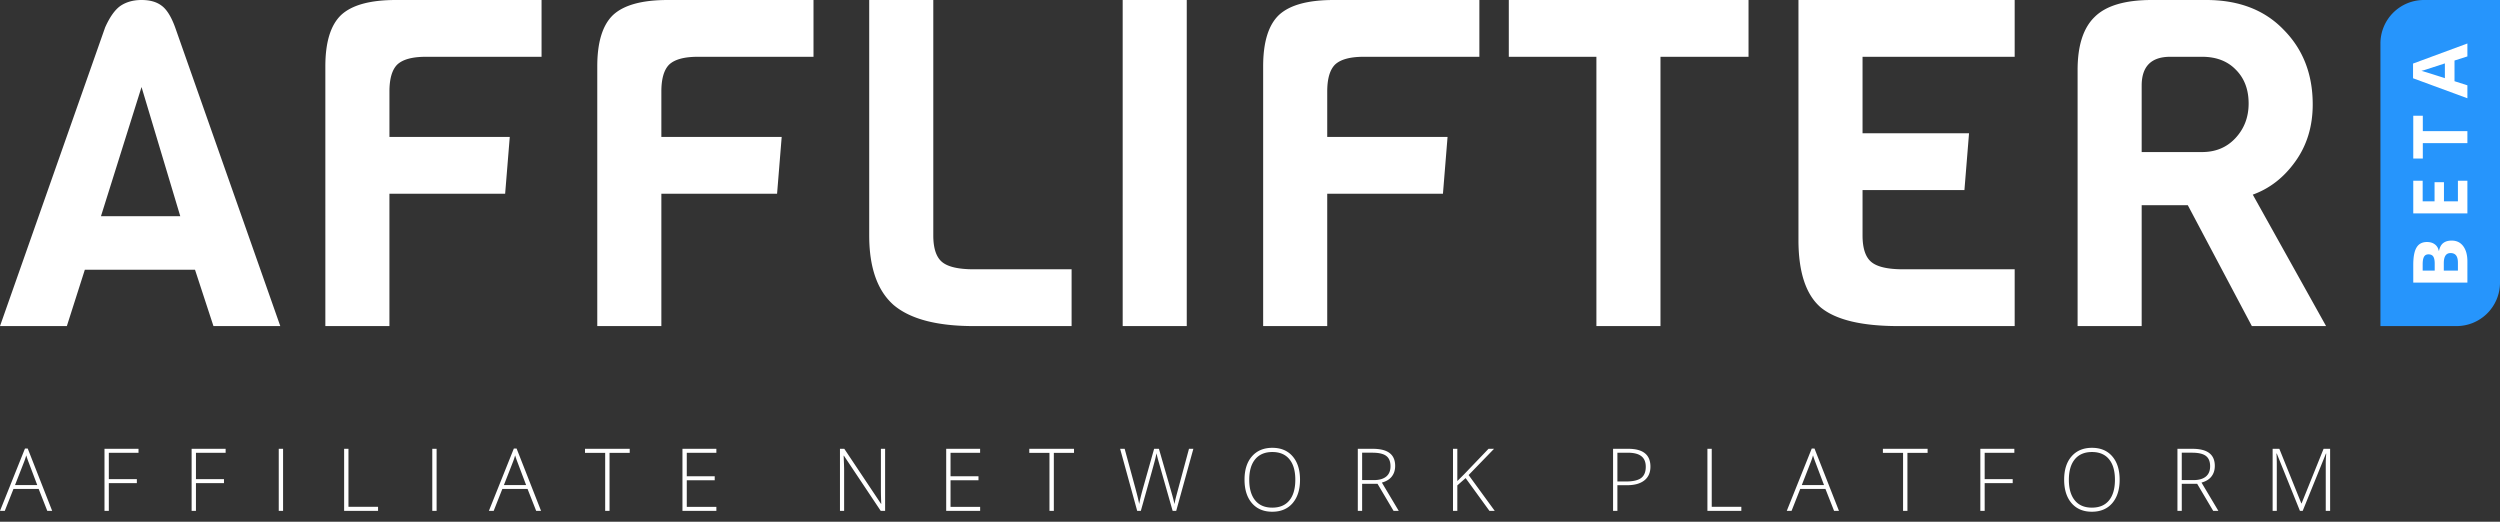 <svg width="230" height="48" fill="none" xmlns="http://www.w3.org/2000/svg"><rect width="100%" height="100%" fill="#333333" stroke="none"/><path d="M25.788 30h-6.15l-1.697-5.183H7.804L6.15 30H0L9.67 2.528c.425-.955.891-1.615 1.4-1.98C11.607.183 12.258 0 13.021 0c.764 0 1.372.169 1.824.506.48.337.905 1.01 1.272 2.022L25.787 30zm-9.204-10.112L13.021 8.006 9.29 19.888h7.295zm33.24-14.663H39.178c-1.244 0-2.12.238-2.63.716-.48.478-.72 1.306-.72 2.486v4.171h11.07l-.425 5.225H35.827V30h-5.895V6.11c0-2.22.48-3.793 1.442-4.72C32.364.463 34.046 0 36.42 0h13.403v5.225zm25.018 0H64.196c-1.245 0-2.121.238-2.63.716-.48.478-.721 1.306-.721 2.486v4.171h11.07l-.424 5.225H60.845V30h-5.896V6.11c0-2.22.481-3.793 1.442-4.72C57.381.463 59.063 0 61.44 0h13.403v5.225zM98.587 30h-8.992c-3.393 0-5.853-.646-7.38-1.938-1.499-1.32-2.248-3.455-2.248-6.405V0h5.896v21.657c0 1.18.268 1.995.805 2.444.538.45 1.513.674 2.927.674h8.992V30zm10.595 0h-5.895V0h5.895v30zm26.92-24.775h-10.646c-1.244 0-2.121.238-2.63.716-.48.478-.721 1.306-.721 2.486v4.171h11.07l-.424 5.225h-10.646V30h-5.895V6.11c0-2.22.48-3.793 1.442-4.72.989-.927 2.672-1.39 5.047-1.39h13.403v5.225zm24.763 0h-8.101V30h-5.895V5.225h-8.059V0h22.055v5.225zM185.35 30h-10.688c-3.393 0-5.782-.576-7.168-1.727-1.357-1.18-2.036-3.245-2.036-6.194V0h19.892v5.225h-13.996v7.036h9.797l-.424 5.225h-9.373v4.171c0 1.18.268 1.995.806 2.444.537.45 1.512.674 2.926.674h10.264V30zM214 30h-6.829l-5.895-11.124h-4.242V30h-5.895V6.447c0-2.248.523-3.877 1.569-4.888C193.754.519 195.507 0 197.967 0h5.005c2.998 0 5.373.913 7.126 2.739 1.781 1.798 2.672 4.087 2.672 6.868 0 2.022-.537 3.778-1.612 5.267-1.046 1.46-2.347 2.472-3.902 3.033L214 30zm-11.409-16.011c1.244 0 2.262-.422 3.053-1.264.82-.871 1.23-1.938 1.23-3.203 0-1.292-.395-2.331-1.187-3.118-.764-.786-1.796-1.18-3.096-1.18h-2.927c-1.753 0-2.63.886-2.63 2.655v6.11h5.557zM3.559 44.984h-2.32L.44 47H0l2.297-5.734h.254L4.8 47h-.45l-.792-2.016zm-2.176-.359h2.043l-.778-2.059a10 10 0 01-.234-.672 6.26 6.26 0 01-.23.68l-.801 2.051zM10.012 47h-.399v-5.71h3.13v.366h-2.731v2.422h2.578v.371h-2.578V47zm8.015 0h-.398v-5.71h3.129v.366h-2.73v2.422h2.578v.371h-2.579V47zm7.618 0v-5.71h.398V47h-.398zm6.015 0v-5.71h.399v5.335h2.722V47h-3.12zm8.11 0v-5.71h.398V47h-.398zm8.765-2.016h-2.32L45.418 47h-.441l2.296-5.734h.254L49.777 47h-.449l-.793-2.016zm-2.176-.359h2.043l-.777-2.059a10.033 10.033 0 01-.234-.672c-.07.25-.148.477-.23.68l-.802 2.051zM56.078 47h-.402v-5.336H53.82v-.375h4.114v.375h-1.856V47zm9.828 0h-3.12v-5.71h3.12v.366h-2.722v2.16h2.57v.368h-2.57v2.449h2.722V47zm15.524 0h-.403l-3.383-5.07h-.03c.03.604.046 1.06.046 1.367V47h-.383v-5.71h.399l3.379 5.062h.023a26.852 26.852 0 01-.035-1.336v-3.727h.387V47zm8.742 0H87.05v-5.71h3.12v.366h-2.72v2.16h2.57v.368h-2.57v2.449h2.723V47zm6.781 0h-.402v-5.336h-1.856v-.375h4.114v.375h-1.856V47zm11.258 0h-.328l-1.254-4.406a16.218 16.218 0 01-.234-.89 10.73 10.73 0 01-.18.78c-.076.295-.495 1.8-1.258 4.516h-.336l-1.57-5.71h.418l1 3.679.109.414c.034.125.064.243.09.355.029.11.053.216.074.32.024.102.044.205.063.31.062-.355.195-.893.398-1.614l.977-3.465h.441l1.145 3.977c.132.458.227.828.285 1.109a9.78 9.78 0 01.129-.598c.054-.21.457-1.707 1.207-4.488h.402L108.211 47zm11.391-2.863c0 .906-.227 1.623-.68 2.152-.453.526-1.078.79-1.875.79-.794 0-1.418-.264-1.871-.79-.453-.529-.68-1.249-.68-2.16 0-.909.228-1.624.684-2.145.458-.523 1.083-.785 1.875-.785.797 0 1.42.263 1.871.79.45.523.676 1.239.676 2.148zm-4.672 0c0 .817.182 1.45.547 1.898.364.446.888.668 1.57.668.687 0 1.212-.221 1.574-.664.365-.443.547-1.077.547-1.902 0-.823-.182-1.453-.547-1.89-.362-.441-.884-.661-1.566-.661-.68 0-1.205.221-1.575.664-.367.443-.55 1.072-.55 1.887zm10.386.375V47h-.398v-5.71h1.359c.709 0 1.232.13 1.571.394.338.26.507.653.507 1.18 0 .382-.101.705-.304.968-.201.263-.507.452-.918.566L128.684 47h-.477l-1.473-2.488h-1.418zm0-.344h1.09c.482 0 .856-.107 1.121-.32.266-.216.399-.534.399-.953 0-.435-.13-.752-.391-.95-.26-.198-.685-.297-1.273-.297h-.946v2.52zm12.2 2.832h-.489l-2.191-3.016-.762.672V47h-.398v-5.71h.398v2.968l.633-.633 2.238-2.336h.508l-2.34 2.414L137.516 47zm14.324-4.07c0 .552-.188.975-.563 1.27-.375.293-.906.44-1.593.44h-.883V47h-.399v-5.71h1.399c1.359 0 2.039.546 2.039 1.64zm-3.039 1.367h.785c.643 0 1.108-.106 1.394-.316.287-.214.43-.56.43-1.036 0-.44-.135-.765-.406-.976-.271-.214-.69-.32-1.258-.32h-.945v2.648zM157.082 47v-5.71h.398v5.335h2.723V47h-3.121zm10.859-2.016h-2.32L164.824 47h-.441l2.297-5.734h.254l2.25 5.734h-.45l-.793-2.016zm-2.175-.359h2.043l-.778-2.059a10.012 10.012 0 01-.234-.672c-.07.25-.147.477-.231.68l-.8 2.051zM175.484 47h-.402v-5.336h-1.855v-.375h4.113v.375h-1.856V47zm7.106 0h-.399v-5.71h3.129v.366h-2.73v2.422h2.578v.371h-2.578V47zm12.418-2.863c0 .906-.227 1.623-.68 2.152-.453.526-1.078.79-1.875.79-.794 0-1.418-.264-1.871-.79-.453-.529-.68-1.249-.68-2.16 0-.909.228-1.624.684-2.145.458-.523 1.083-.785 1.875-.785.797 0 1.421.263 1.871.79.451.523.676 1.239.676 2.148zm-4.672 0c0 .817.182 1.45.547 1.898.364.446.888.668 1.57.668.688 0 1.212-.221 1.574-.664.365-.443.547-1.077.547-1.902 0-.823-.182-1.453-.547-1.89-.362-.441-.884-.661-1.566-.661-.68 0-1.204.221-1.574.664-.367.443-.551 1.072-.551 1.887zm10.387.375V47h-.399v-5.71h1.36c.708 0 1.231.13 1.57.394.338.26.508.653.508 1.18 0 .382-.102.705-.305.968-.2.263-.506.452-.918.566L204.09 47h-.477l-1.472-2.488h-1.418zm0-.344h1.089c.482 0 .856-.107 1.122-.32.265-.216.398-.534.398-.953 0-.435-.13-.752-.391-.95-.26-.198-.684-.297-1.273-.297h-.945v2.52zM211.594 47l-2.129-5.273h-.031c.02.323.031.653.031.992V47h-.383v-5.71h.617l2.024 5.023h.023l2.024-5.024h.601V47h-.402v-4.328c0-.302.015-.615.047-.938h-.032L211.848 47h-.254z" fill="#fff"/><path d="M219 30V4a4 4 0 014-4h7v26a4 4 0 01-4 4h-7z" fill="#2695FC"/><path d="M222.02 26v-1.623c0-.74.101-1.276.304-1.609.199-.335.518-.503.957-.503.297 0 .541.074.732.222a.877.877 0 01.344.581h.034c.07-.33.202-.568.395-.713.193-.148.45-.221.77-.221.454 0 .808.172 1.063.517.254.342.381.808.381 1.398V26h-4.98zm1.973-1.106v-.642c0-.3-.045-.516-.133-.649-.089-.136-.235-.203-.44-.203-.19 0-.327.073-.408.22-.084.146-.126.377-.126.693v.581h1.107zm.837 0h1.298v-.72c0-.305-.056-.53-.167-.674-.111-.145-.281-.218-.511-.218-.413 0-.62.31-.62.927v.685zm2.17-8.266v3.003h-4.98v-3.003h.866v1.897h1.093V16.76h.865v1.765h1.284v-1.897H227zm0-4.565v1.106h-4.101v1.416h-.879v-3.938h.879v1.416H227zm0-6.872l-1.185.378v1.902l1.185.378V9.04l-5-1.84V5.848L227 4v1.191zm-2.071.642l-1.822.593a5.515 5.515 0 01-.334.092c.291.079 1.009.303 2.156.674V5.833z" fill="#fff"/></svg>